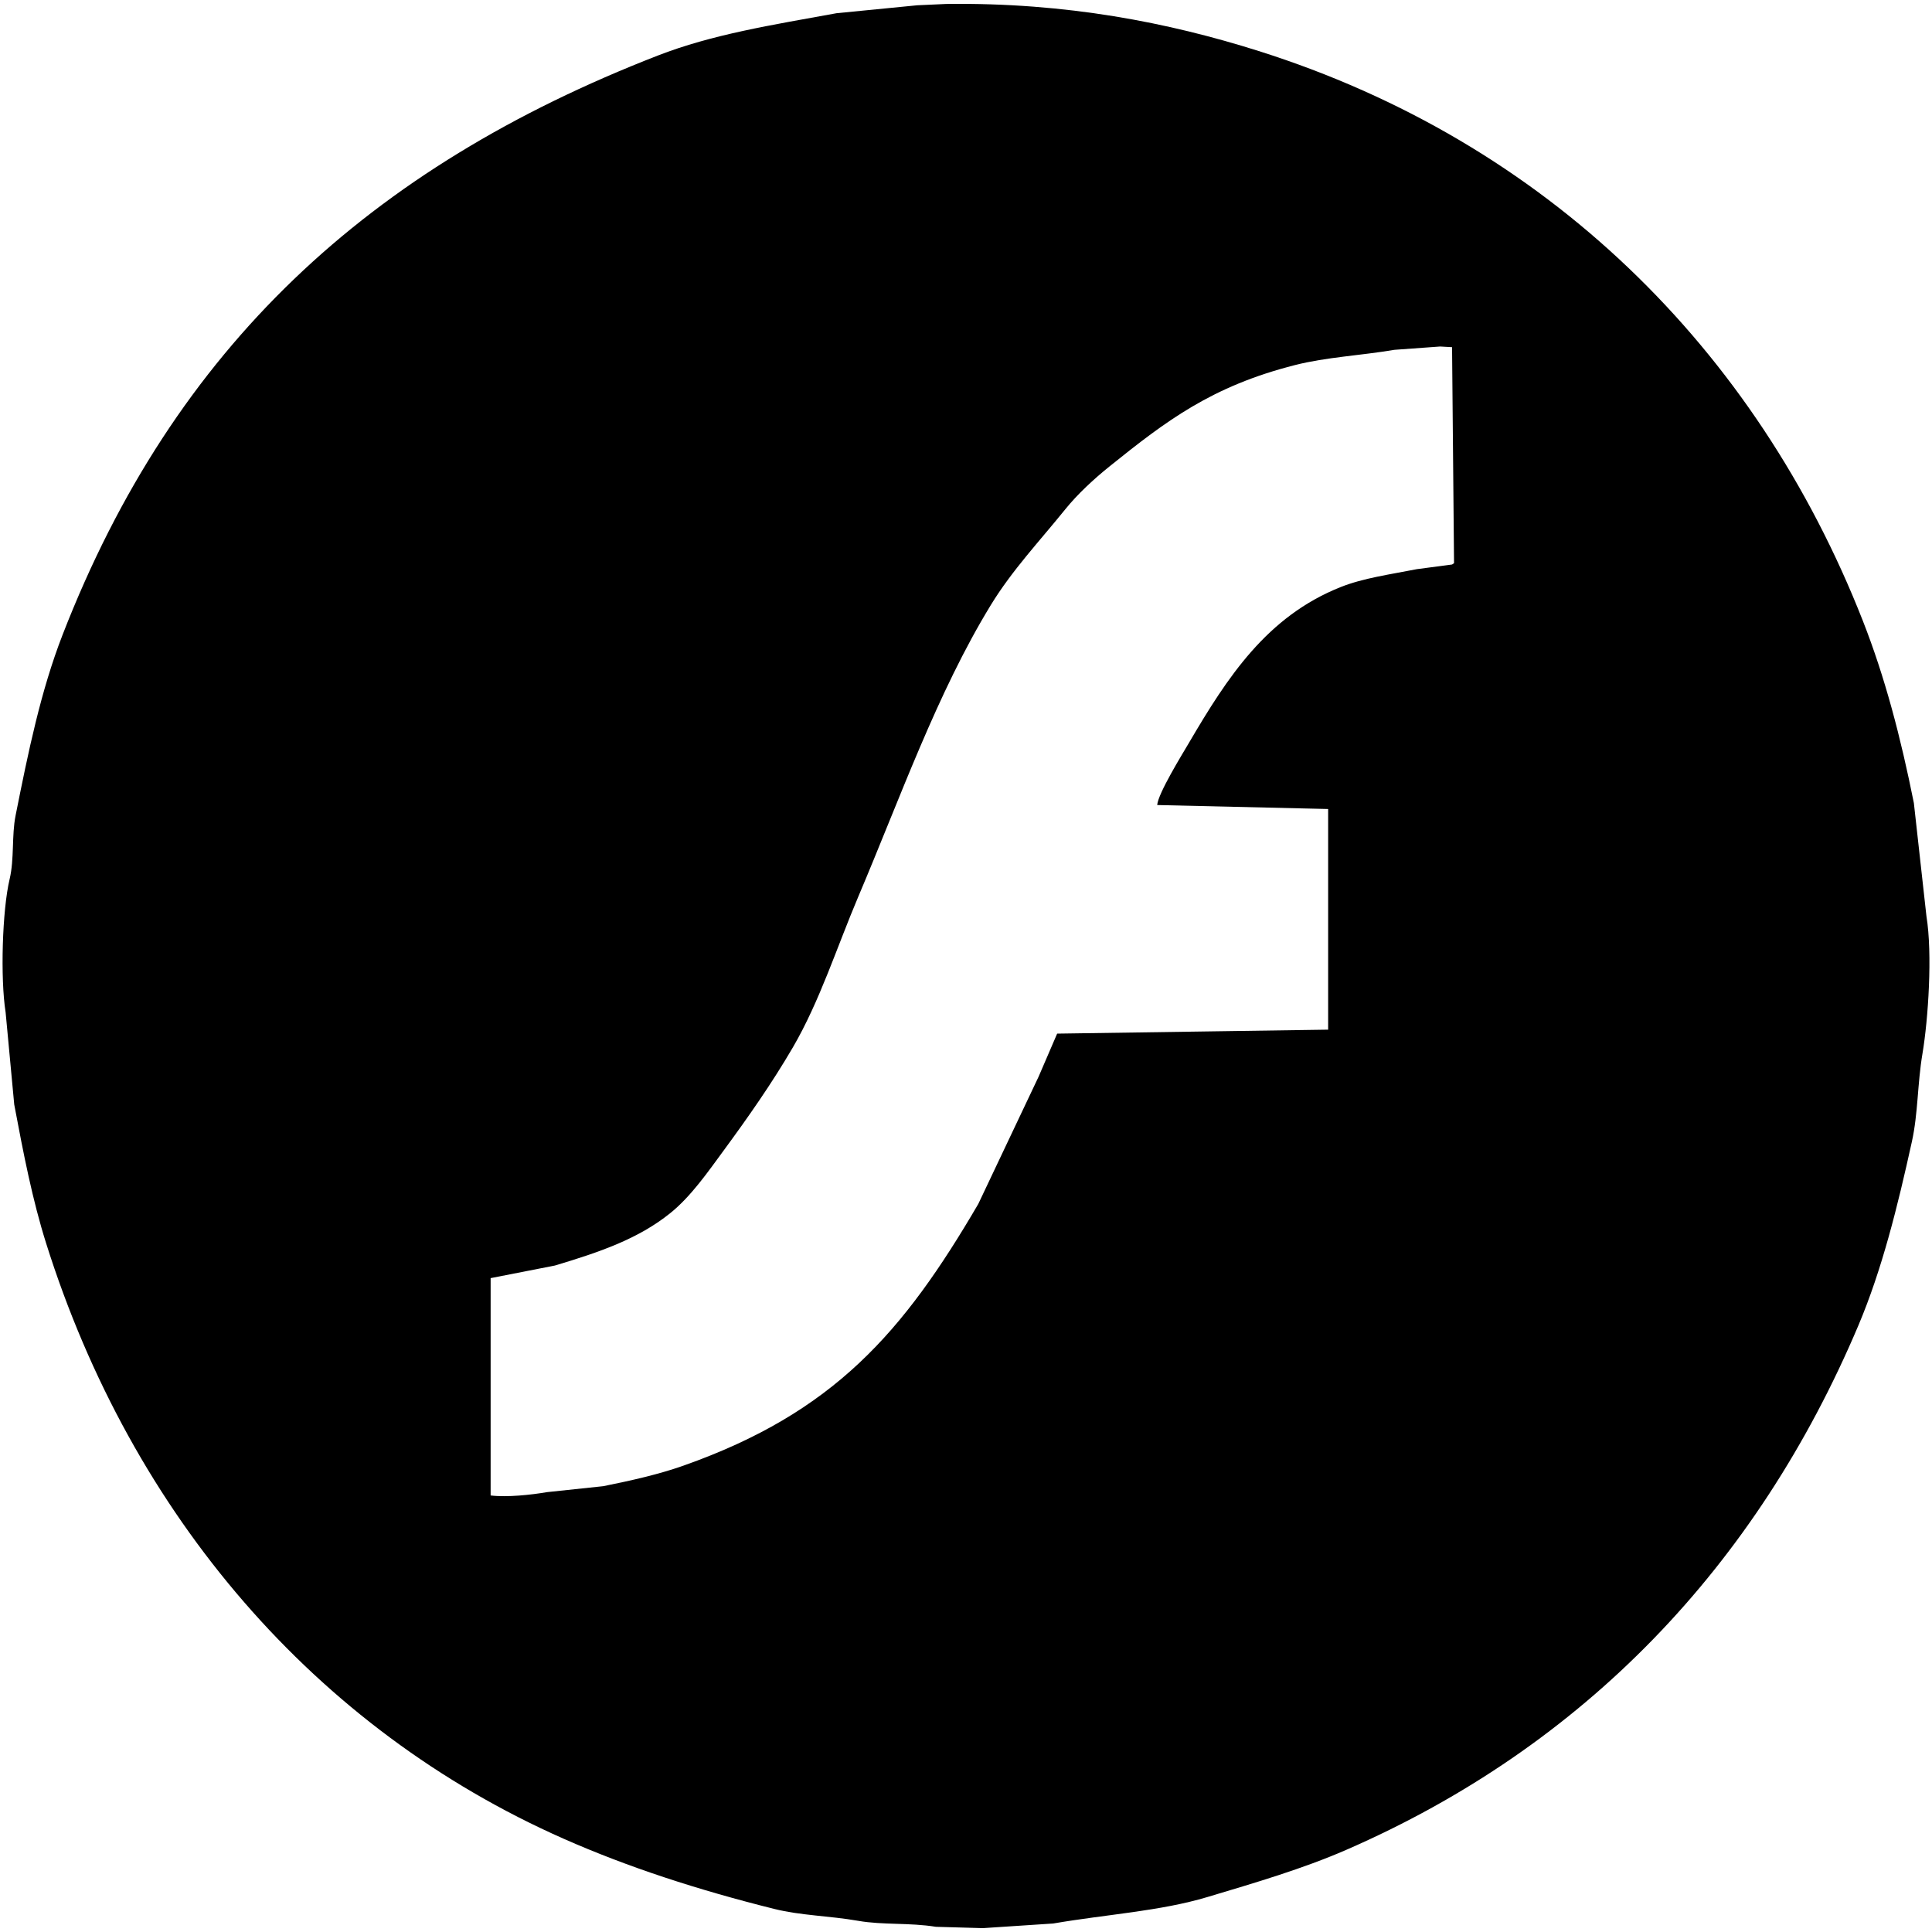 <svg id="V1" xmlns="http://www.w3.org/2000/svg" width="3000" height="3000" viewBox="0 0 3000 3000">
  <defs>
    <style>
      .cls-1 {
        fill-rule: evenodd;
      }
    </style>
  </defs>
  <path id="_1" data-name="1" class="cls-1" d="M1469.71,6.129c186.42-2.449,345.23,29.01,484.6,73.05,446.66,141.145,772.49,462.37,938.32,884.838,34.42,87.683,58.75,180.693,79.22,282.943q9.78,87.96,19.55,175.94c9.52,58.08,2.76,159.85-6.17,212.98-8.01,47.64-6.73,92.62-16.46,136.84-22.09,100.35-46.32,198.64-83.34,286.03-158.09,373.13-425.55,652.82-795.31,813.84-67.21,29.27-141.51,51.02-215.04,73.05-73.71,22.1-155.86,26.76-239.72,41.16L1526.3,2994q-36.525-1.035-73.05-2.06c-41.25-6.69-82.01-2.57-120.38-9.26-45.57-7.95-88.81-8.09-130.66-18.52-118.24-29.45-227.244-64.87-327.181-109.06-384.913-170.2-670.257-501.49-803.542-924.96-21.079-66.98-34.9-137.81-49.385-215.04q-6.687-71.5-13.375-143.01c-8.4-53.13-5.2-159.05,6.173-206.81,7.491-31.45,3.086-67.79,9.26-98.77C44.1,1166.44,63.33,1072.84,97.209,985.623,270.982,538.3,573.534,260.453,1021.13,86.381c85.1-33.1,176.93-47.452,277.79-65.848L1424.44,8.186ZM2236.22,538.06l-71,5.145c-52.79,8.923-105.54,11.268-154.33,23.664-129.41,32.879-199.89,86.514-288.08,157.419-24.1,19.375-49.57,42.858-68.93,66.877-38.98,48.359-82.12,94.026-115.23,148.159-83.37,136.3-141.05,300.276-205.78,452.706-33.39,78.64-59.95,162.77-101.85,234.59-32.6,55.85-69.59,108.54-107.01,159.47-24.69,33.62-51.05,71.78-83.33,97.75-49.431,39.76-109.088,60.36-179.026,81.28q-49.895,9.765-99.8,19.55v337.47c25.1,3.14,63.216-.96,87.454-5.14q43.722-4.635,87.453-9.26c44.43-8.94,86.169-18.37,124.489-31.9,234.17-82.65,341.65-207.52,457.85-406.41q46.8-98.76,93.62-197.54,14.415-33.435,28.81-66.88,210.39-3.09,420.81-6.17V1256.22q-132.72-3.09-265.45-6.17c1.34-17.99,38.44-78.06,49.39-96.72,59.59-101.61,120.77-196.132,235.61-241.786,35.27-14.024,76.72-19.558,118.32-27.78l54.53-7.2c1.02-.686,2.05-1.372,3.08-2.058q-1.545-167.691-3.08-335.415Z"/>
</svg>

